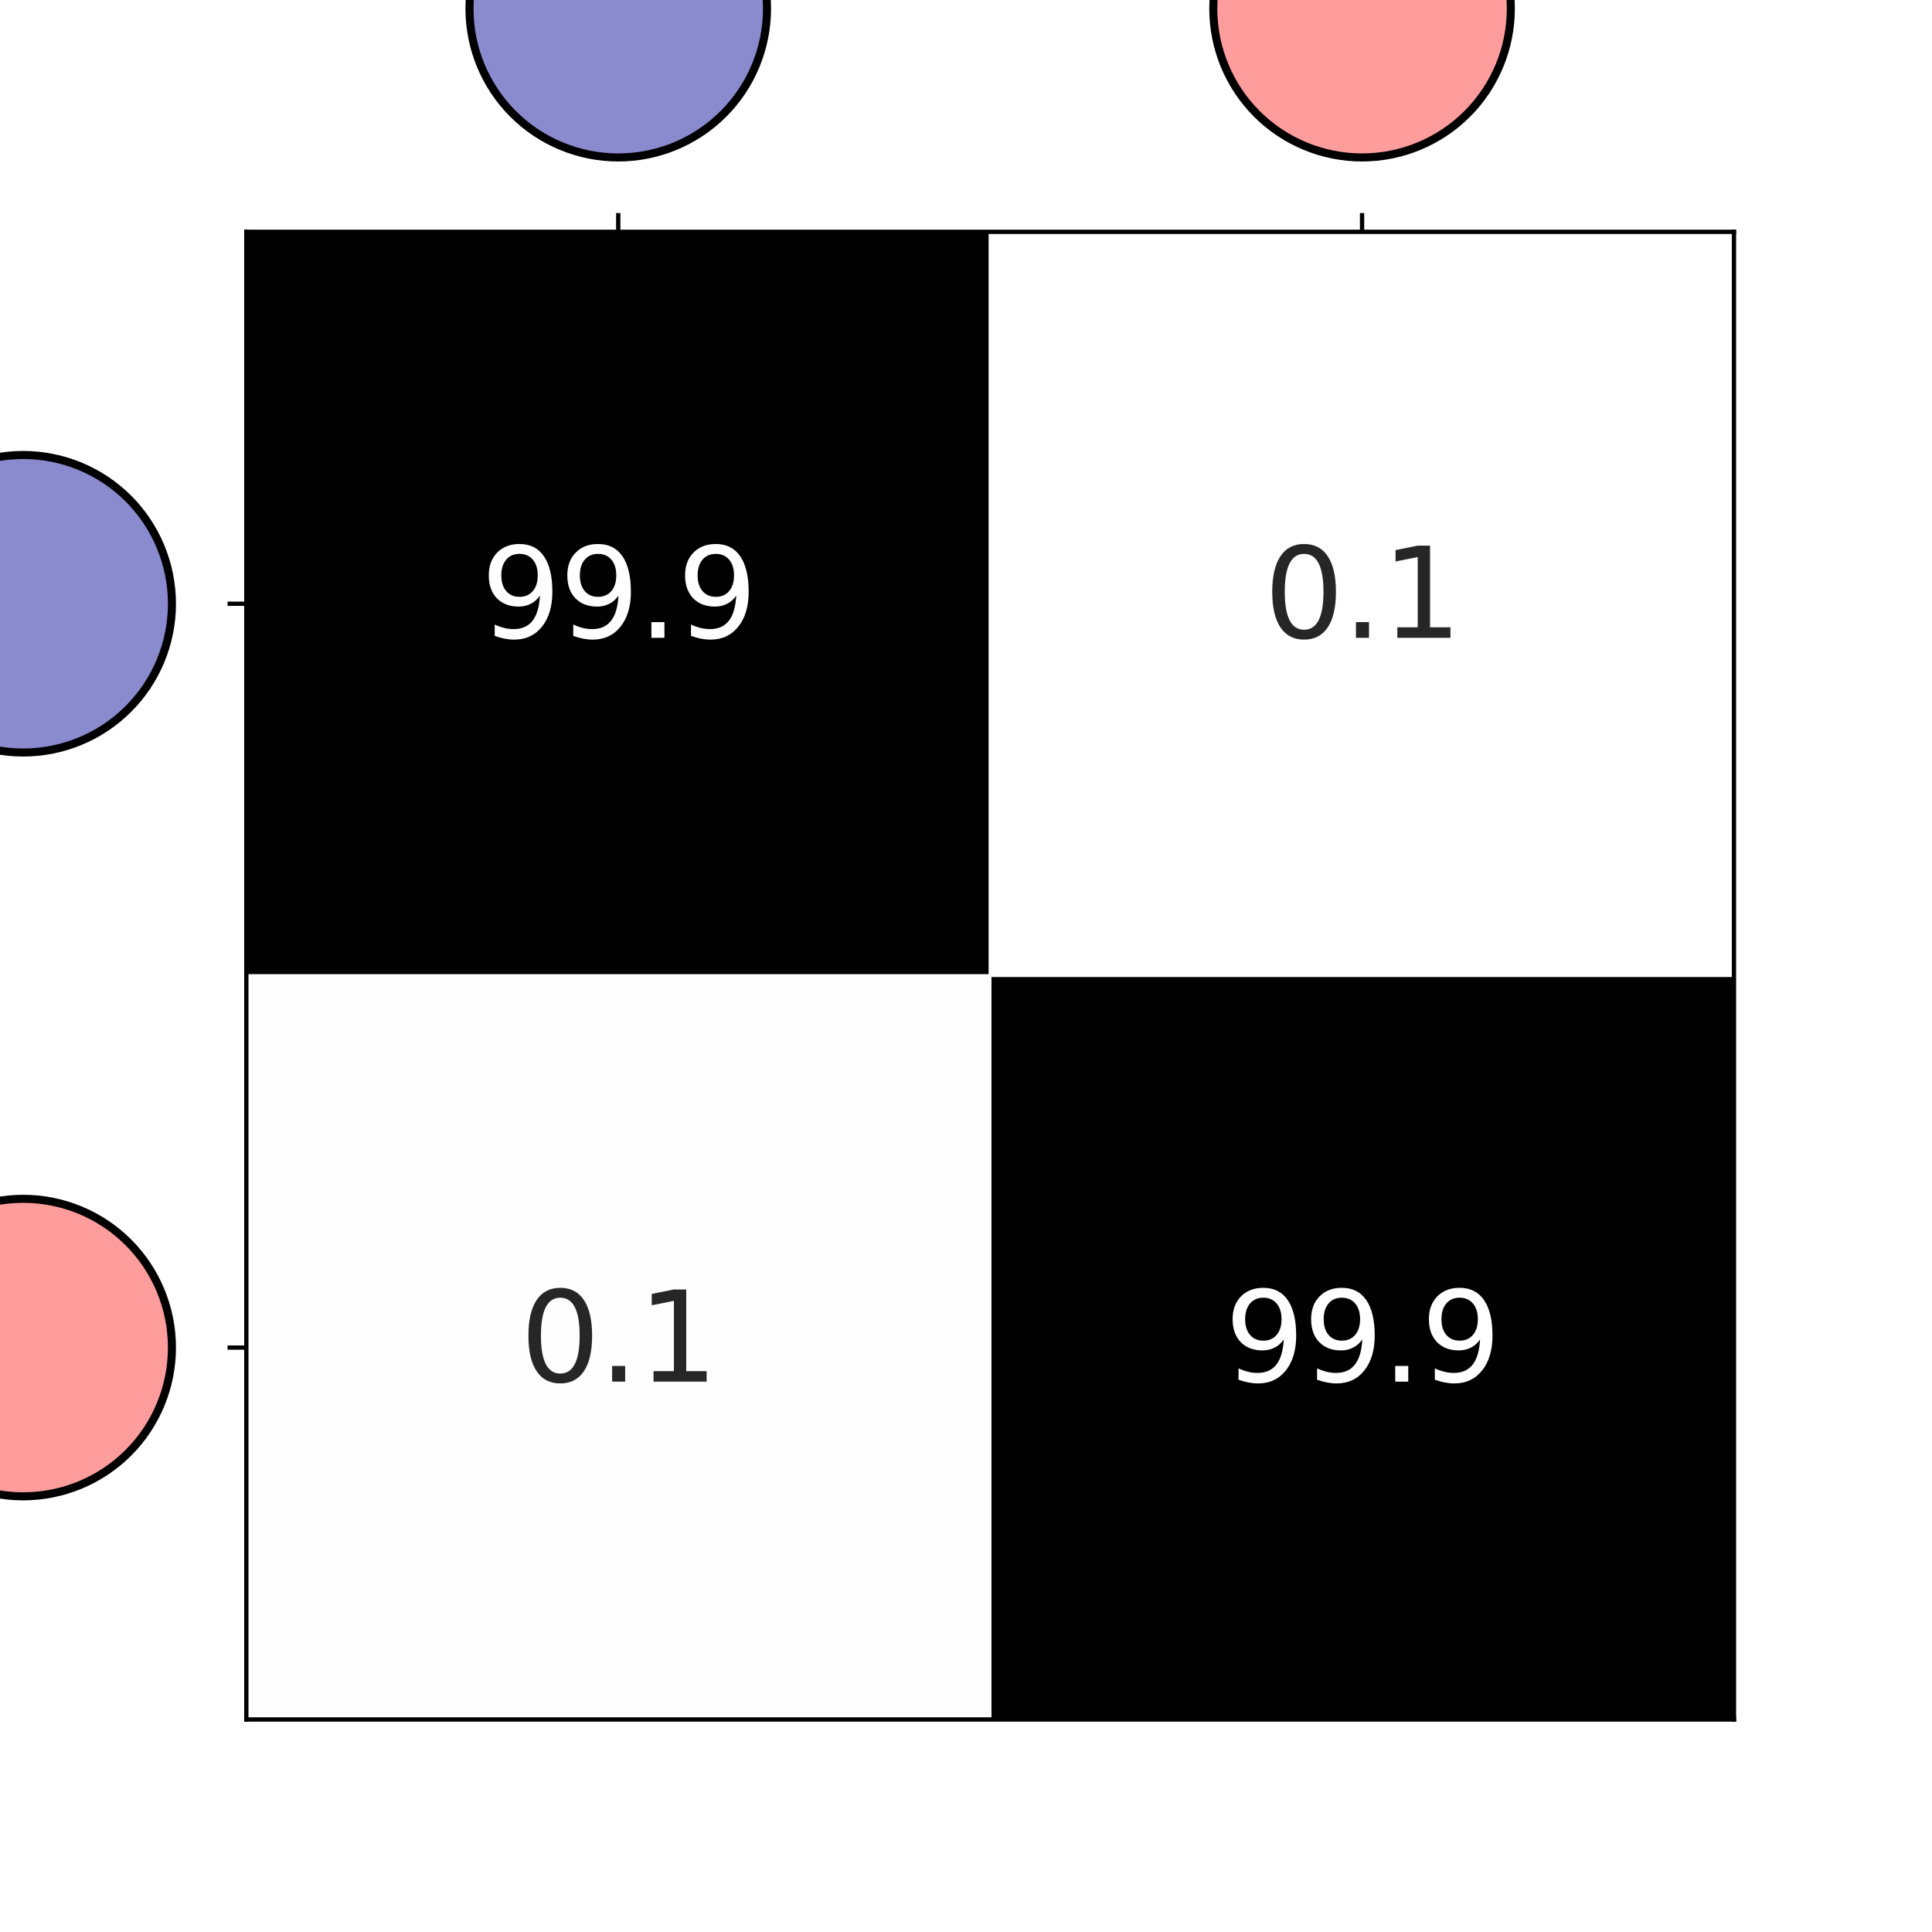 <?xml version="1.0" encoding="utf-8" standalone="no"?>
<!DOCTYPE svg PUBLIC "-//W3C//DTD SVG 1.1//EN"
  "http://www.w3.org/Graphics/SVG/1.1/DTD/svg11.dtd">
<svg xmlns:xlink="http://www.w3.org/1999/xlink" width="360pt" height="360pt" viewBox="0 0 360 360" xmlns="http://www.w3.org/2000/svg" version="1.1">
 <defs>
  <style type="text/css">*{stroke-linejoin: round; stroke-linecap: butt}</style>
 </defs>
 <g id="figure_1">
  <g id="patch_1">
   <path d="M 0 360 
L 360 360 
L 360 0 
L 0 0 
z
" style="fill: #ffffff"/>
  </g>
  <g id="axes_1">
   <g id="patch_2">
    <path d="M 45.9 320.4 
L 323.1 320.4 
L 323.1 43.2 
L 45.9 43.2 
z
" style="fill: #ffffff"/>
   </g>
   <g id="QuadMesh_1">
    <path d="M 45.9 43.2 
L 184.5 43.2 
L 184.5 181.8 
L 45.9 181.8 
L 45.9 43.2 
" clip-path="url(#p9dc69c1f02)" style="stroke: #ffffff; stroke-width: 0.5"/>
    <path d="M 184.5 43.2 
L 323.1 43.2 
L 323.1 181.8 
L 184.5 181.8 
L 184.5 43.2 
" clip-path="url(#p9dc69c1f02)" style="fill: #ffffff; stroke: #ffffff; stroke-width: 0.5"/>
    <path d="M 45.9 181.8 
L 184.5 181.8 
L 184.5 320.4 
L 45.9 320.4 
L 45.9 181.8 
" clip-path="url(#p9dc69c1f02)" style="fill: #fefefe; stroke: #ffffff; stroke-width: 0.5"/>
    <path d="M 184.5 181.8 
L 323.1 181.8 
L 323.1 320.4 
L 184.5 320.4 
L 184.5 181.8 
" clip-path="url(#p9dc69c1f02)" style="stroke: #ffffff; stroke-width: 0.5"/>
   </g>
   <g id="patch_3">
    <path d="M 115.2 -26.1 
C 122.551 -26.1 129.603 -23.179 134.801 -17.981 
C 139.999 -12.783 142.92 -5.731 142.92 1.62 
C 142.92 8.971 139.999 16.023 134.801 21.221 
C 129.603 26.419 122.551 29.34 115.2 29.34 
C 107.849 29.34 100.797 26.419 95.599 21.221 
C 90.401 16.023 87.48 8.971 87.48 1.62 
C 87.48 -5.731 90.401 -12.783 95.599 -17.981 
C 100.797 -23.179 107.849 -26.1 115.2 -26.1 
z
" style="fill: #8a8acf; stroke: #000000; stroke-width: 1.5; stroke-linejoin: miter"/>
   </g>
   <g id="patch_4">
    <path d="M 4.32 84.78 
C 11.671 84.78 18.723 87.701 23.921 92.899 
C 29.119 98.097 32.04 105.149 32.04 112.5 
C 32.04 119.851 29.119 126.903 23.921 132.101 
C 18.723 137.299 11.671 140.22 4.32 140.22 
C -3.031 140.22 -10.083 137.299 -15.281 132.101 
C -20.479 126.903 -23.4 119.851 -23.4 112.5 
C -23.4 105.149 -20.479 98.097 -15.281 92.899 
C -10.083 87.701 -3.031 84.78 4.32 84.78 
z
" style="fill: #8a8acf; stroke: #000000; stroke-width: 1.5; stroke-linejoin: miter"/>
   </g>
   <g id="patch_5">
    <path d="M 253.8 -26.1 
C 261.151 -26.1 268.203 -23.179 273.401 -17.981 
C 278.599 -12.783 281.52 -5.731 281.52 1.62 
C 281.52 8.971 278.599 16.023 273.401 21.221 
C 268.203 26.419 261.151 29.34 253.8 29.34 
C 246.449 29.34 239.397 26.419 234.199 21.221 
C 229.001 16.023 226.08 8.971 226.08 1.62 
C 226.08 -5.731 229.001 -12.783 234.199 -17.981 
C 239.397 -23.179 246.449 -26.1 253.8 -26.1 
z
" style="fill: #ff9d9d; stroke: #000000; stroke-width: 1.5; stroke-linejoin: miter"/>
   </g>
   <g id="patch_6">
    <path d="M 4.32 223.38 
C 11.671 223.38 18.723 226.301 23.921 231.499 
C 29.119 236.697 32.04 243.749 32.04 251.1 
C 32.04 258.451 29.119 265.503 23.921 270.701 
C 18.723 275.899 11.671 278.82 4.32 278.82 
C -3.031 278.82 -10.083 275.899 -15.281 270.701 
C -20.479 265.503 -23.4 258.451 -23.4 251.1 
C -23.4 243.749 -20.479 236.697 -15.281 231.499 
C -10.083 226.301 -3.031 223.38 4.32 223.38 
z
" style="fill: #ff9d9d; stroke: #000000; stroke-width: 1.5; stroke-linejoin: miter"/>
   </g>
   <g id="matplotlib.axis_1">
    <g id="xtick_1">
     <g id="line2d_1">
      <defs>
       <path id="mfe11c6701f" d="M 0 0 
L 0 -3.5 
" style="stroke: #000000; stroke-width: 0.8"/>
      </defs>
      <g>
       <use xlink:href="#mfe11c6701f" x="115.2" y="43.2" style="stroke: #000000; stroke-width: 0.8"/>
      </g>
     </g>
    </g>
    <g id="xtick_2">
     <g id="line2d_2">
      <g>
       <use xlink:href="#mfe11c6701f" x="253.8" y="43.2" style="stroke: #000000; stroke-width: 0.8"/>
      </g>
     </g>
    </g>
   </g>
   <g id="matplotlib.axis_2">
    <g id="ytick_1">
     <g id="line2d_3">
      <defs>
       <path id="me39d9bae8e" d="M 0 0 
L -3.5 0 
" style="stroke: #000000; stroke-width: 0.8"/>
      </defs>
      <g>
       <use xlink:href="#me39d9bae8e" x="45.9" y="112.5" style="stroke: #000000; stroke-width: 0.8"/>
      </g>
     </g>
    </g>
    <g id="ytick_2">
     <g id="line2d_4">
      <g>
       <use xlink:href="#me39d9bae8e" x="45.9" y="251.1" style="stroke: #000000; stroke-width: 0.8"/>
      </g>
     </g>
    </g>
   </g>
   <g id="patch_7">
    <path d="M 45.9 320.4 
L 45.9 43.2 
" style="fill: none; stroke: #000000; stroke-width: 0.8; stroke-linejoin: miter; stroke-linecap: square"/>
   </g>
   <g id="patch_8">
    <path d="M 323.1 320.4 
L 323.1 43.2 
" style="fill: none; stroke: #000000; stroke-width: 0.8; stroke-linejoin: miter; stroke-linecap: square"/>
   </g>
   <g id="patch_9">
    <path d="M 45.9 320.4 
L 323.1 320.4 
" style="fill: none; stroke: #000000; stroke-width: 0.8; stroke-linejoin: miter; stroke-linecap: square"/>
   </g>
   <g id="patch_10">
    <path d="M 45.9 43.2 
L 323.1 43.2 
" style="fill: none; stroke: #000000; stroke-width: 0.8; stroke-linejoin: miter; stroke-linecap: square"/>
   </g>
   <g id="text_1">
    <!-- 99.9 -->
    <g style="fill: #ffffff" transform="translate(89.595 118.847) scale(0.23 -0.23)">
     <defs>
      <path id="DejaVuSans-39" d="M 703 97 
L 703 672 
Q 941 559 1184 500 
Q 1428 441 1663 441 
Q 2288 441 2617 861 
Q 2947 1281 2994 2138 
Q 2813 1869 2534 1725 
Q 2256 1581 1919 1581 
Q 1219 1581 811 2004 
Q 403 2428 403 3163 
Q 403 3881 828 4315 
Q 1253 4750 1959 4750 
Q 2769 4750 3195 4129 
Q 3622 3509 3622 2328 
Q 3622 1225 3098 567 
Q 2575 -91 1691 -91 
Q 1453 -91 1209 -44 
Q 966 3 703 97 
z
M 1959 2075 
Q 2384 2075 2632 2365 
Q 2881 2656 2881 3163 
Q 2881 3666 2632 3958 
Q 2384 4250 1959 4250 
Q 1534 4250 1286 3958 
Q 1038 3666 1038 3163 
Q 1038 2656 1286 2365 
Q 1534 2075 1959 2075 
z
" transform="scale(0.016)"/>
      <path id="DejaVuSans-2e" d="M 684 794 
L 1344 794 
L 1344 0 
L 684 0 
L 684 794 
z
" transform="scale(0.016)"/>
     </defs>
     <use xlink:href="#DejaVuSans-39"/>
     <use xlink:href="#DejaVuSans-39" x="63.623"/>
     <use xlink:href="#DejaVuSans-2e" x="127.246"/>
     <use xlink:href="#DejaVuSans-39" x="159.033"/>
    </g>
   </g>
   <g id="text_2">
    <!-- 0.1 -->
    <g style="fill: #262626" transform="translate(235.511 118.847) scale(0.23 -0.23)">
     <defs>
      <path id="DejaVuSans-30" d="M 2034 4250 
Q 1547 4250 1301 3770 
Q 1056 3291 1056 2328 
Q 1056 1369 1301 889 
Q 1547 409 2034 409 
Q 2525 409 2770 889 
Q 3016 1369 3016 2328 
Q 3016 3291 2770 3770 
Q 2525 4250 2034 4250 
z
M 2034 4750 
Q 2819 4750 3233 4129 
Q 3647 3509 3647 2328 
Q 3647 1150 3233 529 
Q 2819 -91 2034 -91 
Q 1250 -91 836 529 
Q 422 1150 422 2328 
Q 422 3509 836 4129 
Q 1250 4750 2034 4750 
z
" transform="scale(0.016)"/>
      <path id="DejaVuSans-31" d="M 794 531 
L 1825 531 
L 1825 4091 
L 703 3866 
L 703 4441 
L 1819 4666 
L 2450 4666 
L 2450 531 
L 3481 531 
L 3481 0 
L 794 0 
L 794 531 
z
" transform="scale(0.016)"/>
     </defs>
     <use xlink:href="#DejaVuSans-30"/>
     <use xlink:href="#DejaVuSans-2e" x="63.623"/>
     <use xlink:href="#DejaVuSans-31" x="95.41"/>
    </g>
   </g>
   <g id="text_3">
    <!-- 0.1 -->
    <g style="fill: #262626" transform="translate(96.911 257.447) scale(0.23 -0.23)">
     <use xlink:href="#DejaVuSans-30"/>
     <use xlink:href="#DejaVuSans-2e" x="63.623"/>
     <use xlink:href="#DejaVuSans-31" x="95.41"/>
    </g>
   </g>
   <g id="text_4">
    <!-- 99.9 -->
    <g style="fill: #ffffff" transform="translate(228.195 257.447) scale(0.23 -0.23)">
     <use xlink:href="#DejaVuSans-39"/>
     <use xlink:href="#DejaVuSans-39" x="63.623"/>
     <use xlink:href="#DejaVuSans-2e" x="127.246"/>
     <use xlink:href="#DejaVuSans-39" x="159.033"/>
    </g>
   </g>
  </g>
 </g>
 <defs>
  <clipPath id="p9dc69c1f02">
   <rect x="45.9" y="43.2" width="277.2" height="277.2"/>
  </clipPath>
 </defs>
</svg>
